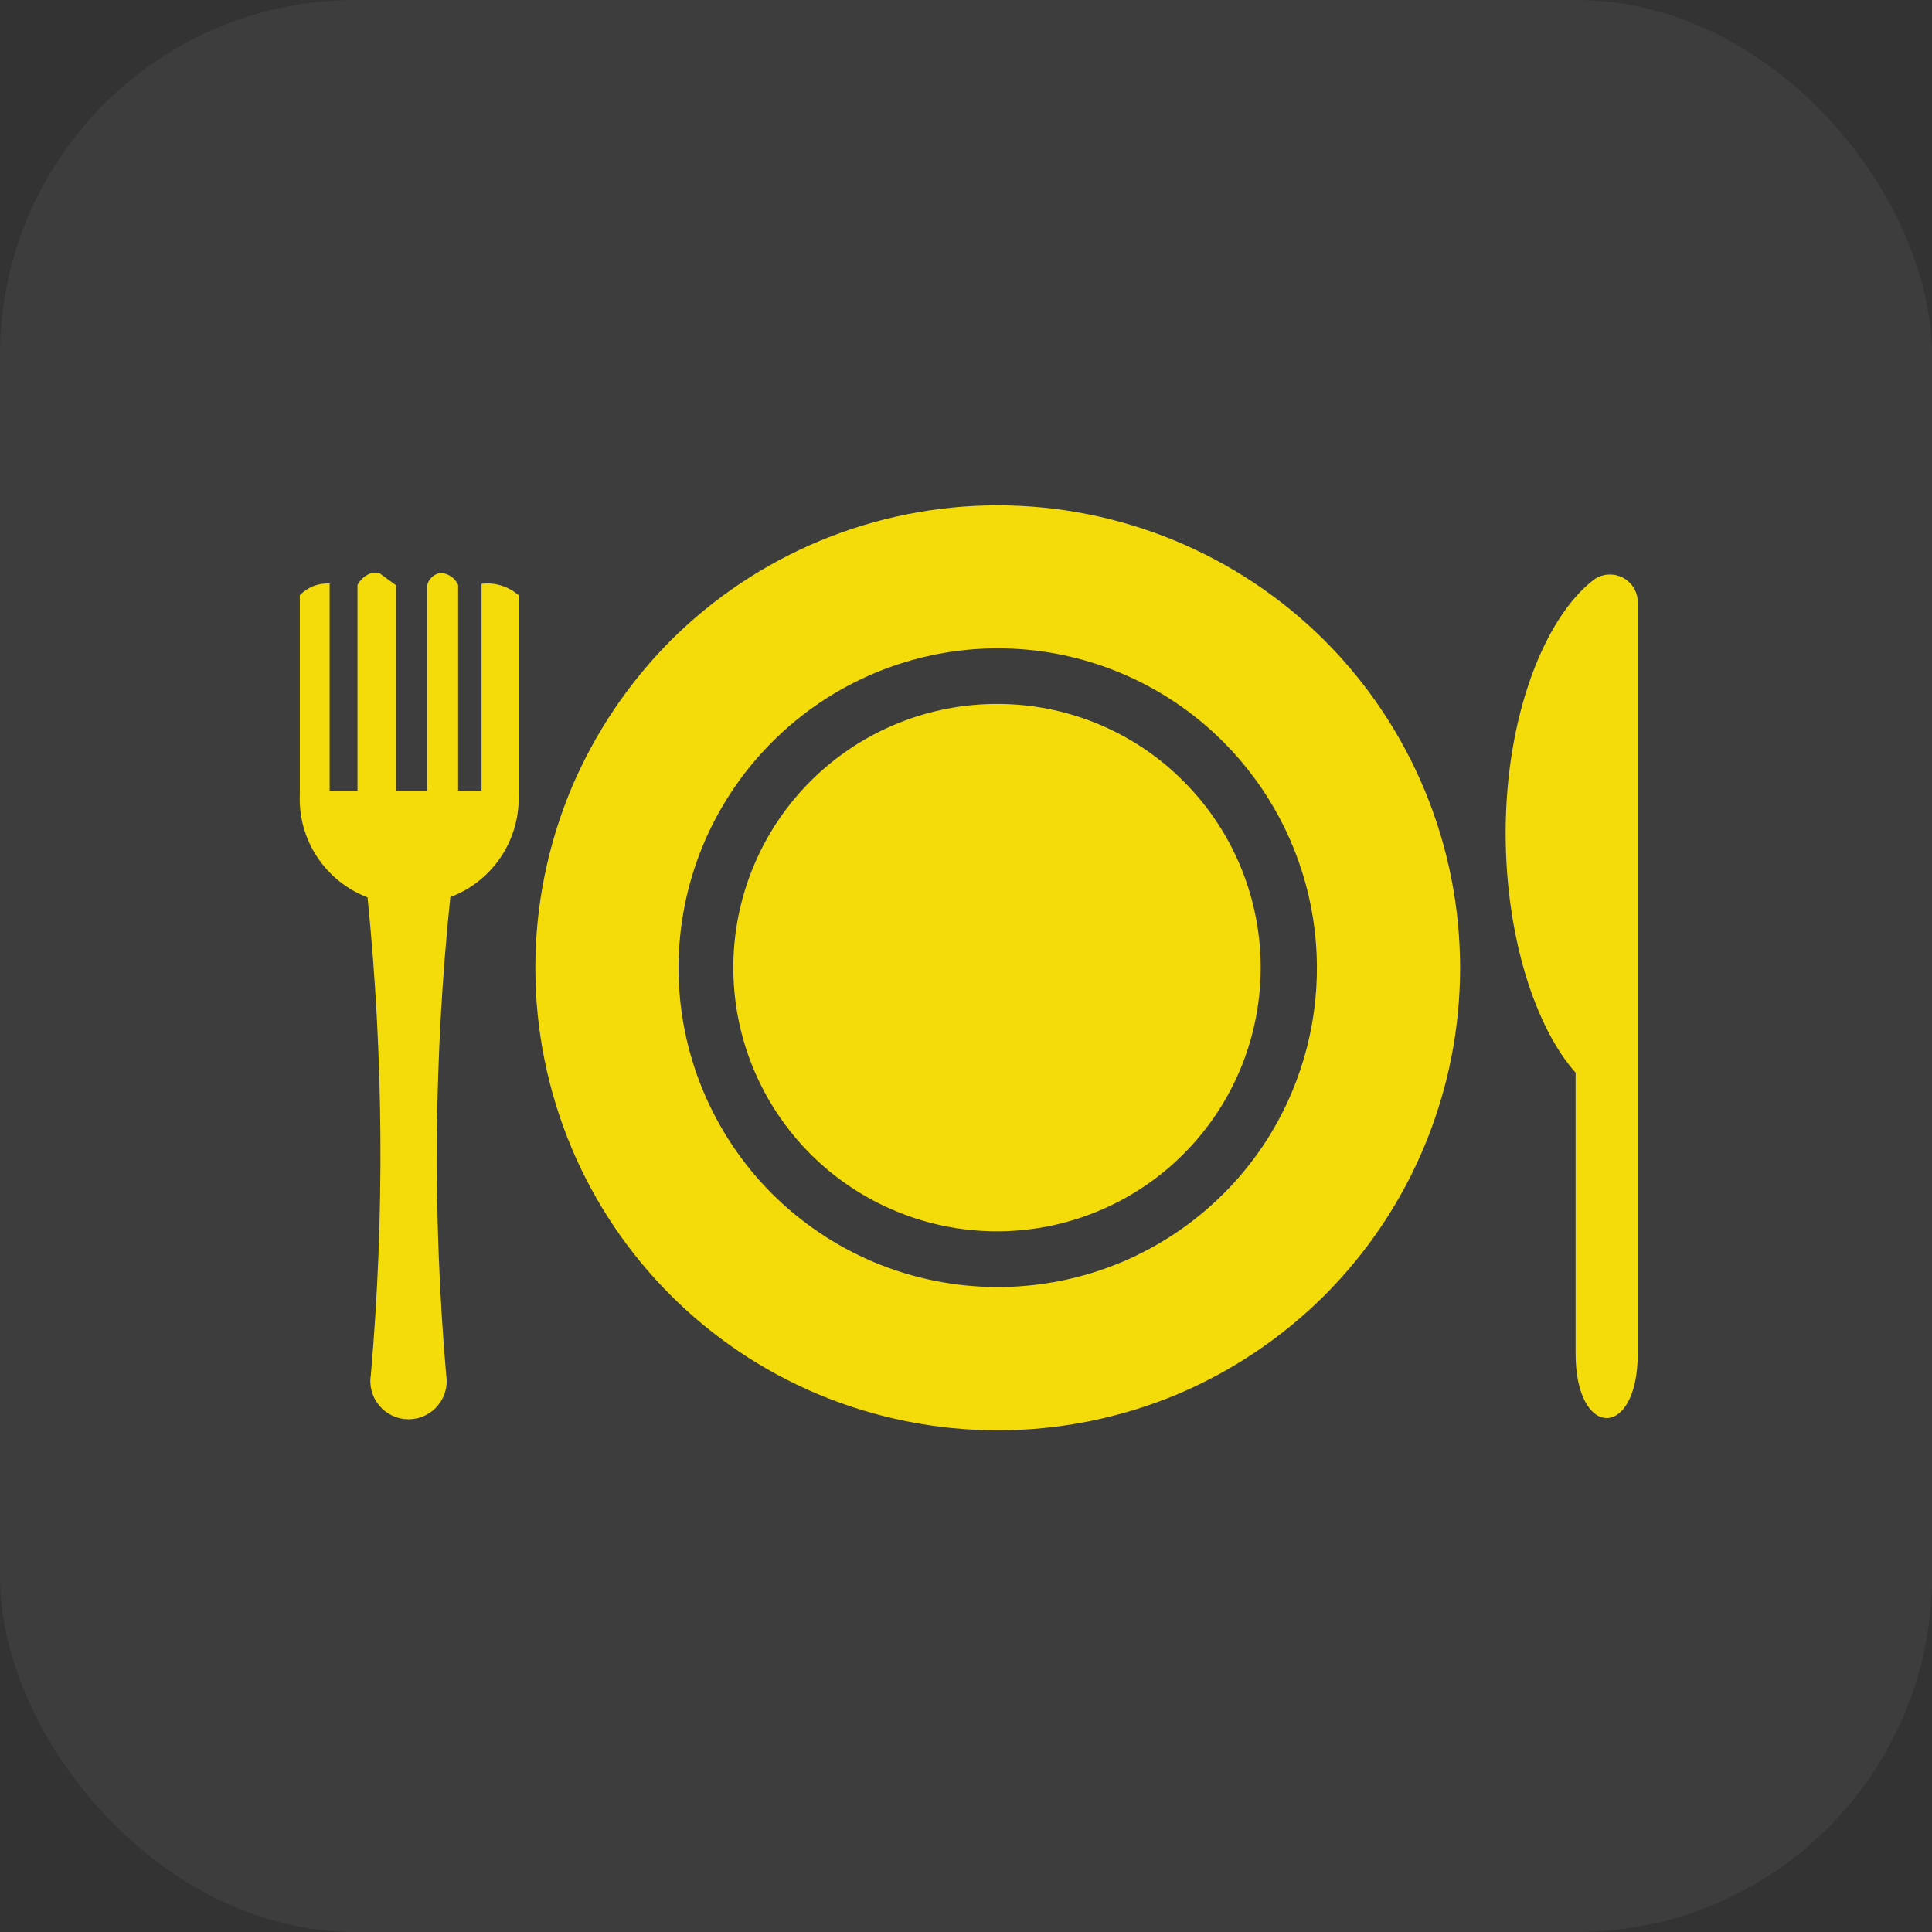 <svg width="348" height="348" viewBox="0 0 348 348" fill="none" xmlns="http://www.w3.org/2000/svg">
<rect x="0" y="0" width="348" height="348" fill="#333333" stroke="none"/>
<rect width="348" height="348" rx="64" fill="white" fill-opacity="0.05"/>
<g clip-path="url(#clip0_515_1256)">
<path d="M86.738 142.412H82.521V105.359C82.276 104.813 81.9 104.335 81.428 103.967C80.955 103.6 80.4 103.353 79.81 103.25C79.308 103.25 79.81 103.25 79.257 103.25H79.107C78.582 103.375 78.103 103.643 77.722 104.024C77.341 104.405 77.073 104.885 76.948 105.409V142.462H71.325V105.409C71.325 105.409 69.065 103.752 68.362 103.25C67.308 103.25 67.71 103.25 67.409 103.25H66.806C65.772 103.635 64.915 104.385 64.396 105.359V142.412H59.375V105.108C58.38 105.046 57.384 105.202 56.456 105.567C55.527 105.931 54.69 106.494 54.003 107.216V143.065C53.826 147.05 54.909 150.991 57.1 154.326C59.29 157.66 62.475 160.22 66.204 161.641C69.09 190.211 69.292 218.989 66.806 247.596C66.635 248.584 66.683 249.597 66.945 250.565C67.207 251.533 67.677 252.431 68.323 253.198C68.968 253.965 69.774 254.581 70.683 255.004C71.591 255.427 72.582 255.646 73.584 255.646C74.586 255.646 75.577 255.427 76.486 255.004C77.394 254.581 78.2 253.965 78.846 253.198C79.491 252.431 79.962 251.533 80.223 250.565C80.485 249.597 80.533 248.584 80.362 247.596C77.901 218.968 78.153 190.172 81.115 161.591C84.849 160.183 88.046 157.636 90.254 154.312C92.461 150.987 93.567 147.052 93.416 143.065V107.216C92.511 106.422 91.448 105.827 90.297 105.472C89.147 105.118 87.934 105.01 86.738 105.158V142.412Z" fill="#F4DC0B"/>
<path d="M287.169 104.349C278.182 111.178 271.203 129.051 271.203 150.038C271.203 168.816 276.626 185.183 283.805 193.217V243.826C283.805 259.29 295.001 259.29 295.001 243.826V108.266C294.959 107.375 294.68 106.512 294.193 105.764C293.706 105.017 293.029 104.413 292.232 104.014C291.434 103.616 290.545 103.436 289.655 103.495C288.765 103.554 287.907 103.849 287.169 104.349Z" fill="#F4DC0B"/>
<path d="M238.618 115.399C222.982 99.79 201.792 91.023 179.699 91.023C157.606 91.023 136.416 99.79 120.781 115.399C113.206 123.02 107.156 132.018 102.957 141.908C98.649 152.179 96.43 163.205 96.43 174.342C96.43 185.48 98.649 196.506 102.957 206.776C111.379 226.776 127.29 242.688 147.29 251.11C157.561 255.418 168.587 257.637 179.724 257.637C190.862 257.637 201.888 255.418 212.158 251.11C222.04 246.921 231.023 240.87 238.618 233.286C254.229 217.642 262.997 196.443 262.997 174.342C262.997 152.241 254.229 131.043 238.618 115.399ZM232.693 196.735C229.822 203.569 225.643 209.777 220.392 215.01C215.146 220.246 208.942 224.422 202.117 227.311C195.028 230.294 187.415 231.83 179.724 231.83C172.034 231.83 164.42 230.294 157.332 227.311C150.507 224.422 144.302 220.246 139.056 215.01C128.276 204.221 122.221 189.594 122.221 174.342C122.221 159.091 128.276 144.463 139.056 133.674C144.388 128.319 150.726 124.069 157.705 121.169C164.684 118.269 172.167 116.777 179.724 116.777C187.282 116.777 194.765 118.269 201.744 121.169C208.723 124.069 215.06 128.319 220.392 133.674C228.47 141.777 233.953 152.102 236.144 163.332C238.335 174.562 237.133 186.19 232.693 196.735Z" fill="#F4DC0B"/>
<path d="M179.524 126.797C168.538 126.811 157.896 130.632 149.411 137.611C140.926 144.59 135.123 154.294 132.99 165.071C130.857 175.848 132.526 187.032 137.712 196.717C142.899 206.402 151.283 213.989 161.435 218.186C171.588 222.384 182.882 222.932 193.394 219.737C203.905 216.542 212.984 209.803 219.084 200.665C225.184 191.528 227.928 180.559 226.849 169.626C225.769 158.693 220.933 148.472 213.163 140.705C208.754 136.277 203.511 132.768 197.737 130.381C191.963 127.994 185.773 126.776 179.524 126.797Z" fill="#F4DC0B"/>
</g>
<defs>
<clipPath id="clip0_515_1256">
<rect width="242" height="166.689" fill="white" transform="translate(53 91)"/>
</clipPath>
</defs>
</svg>
